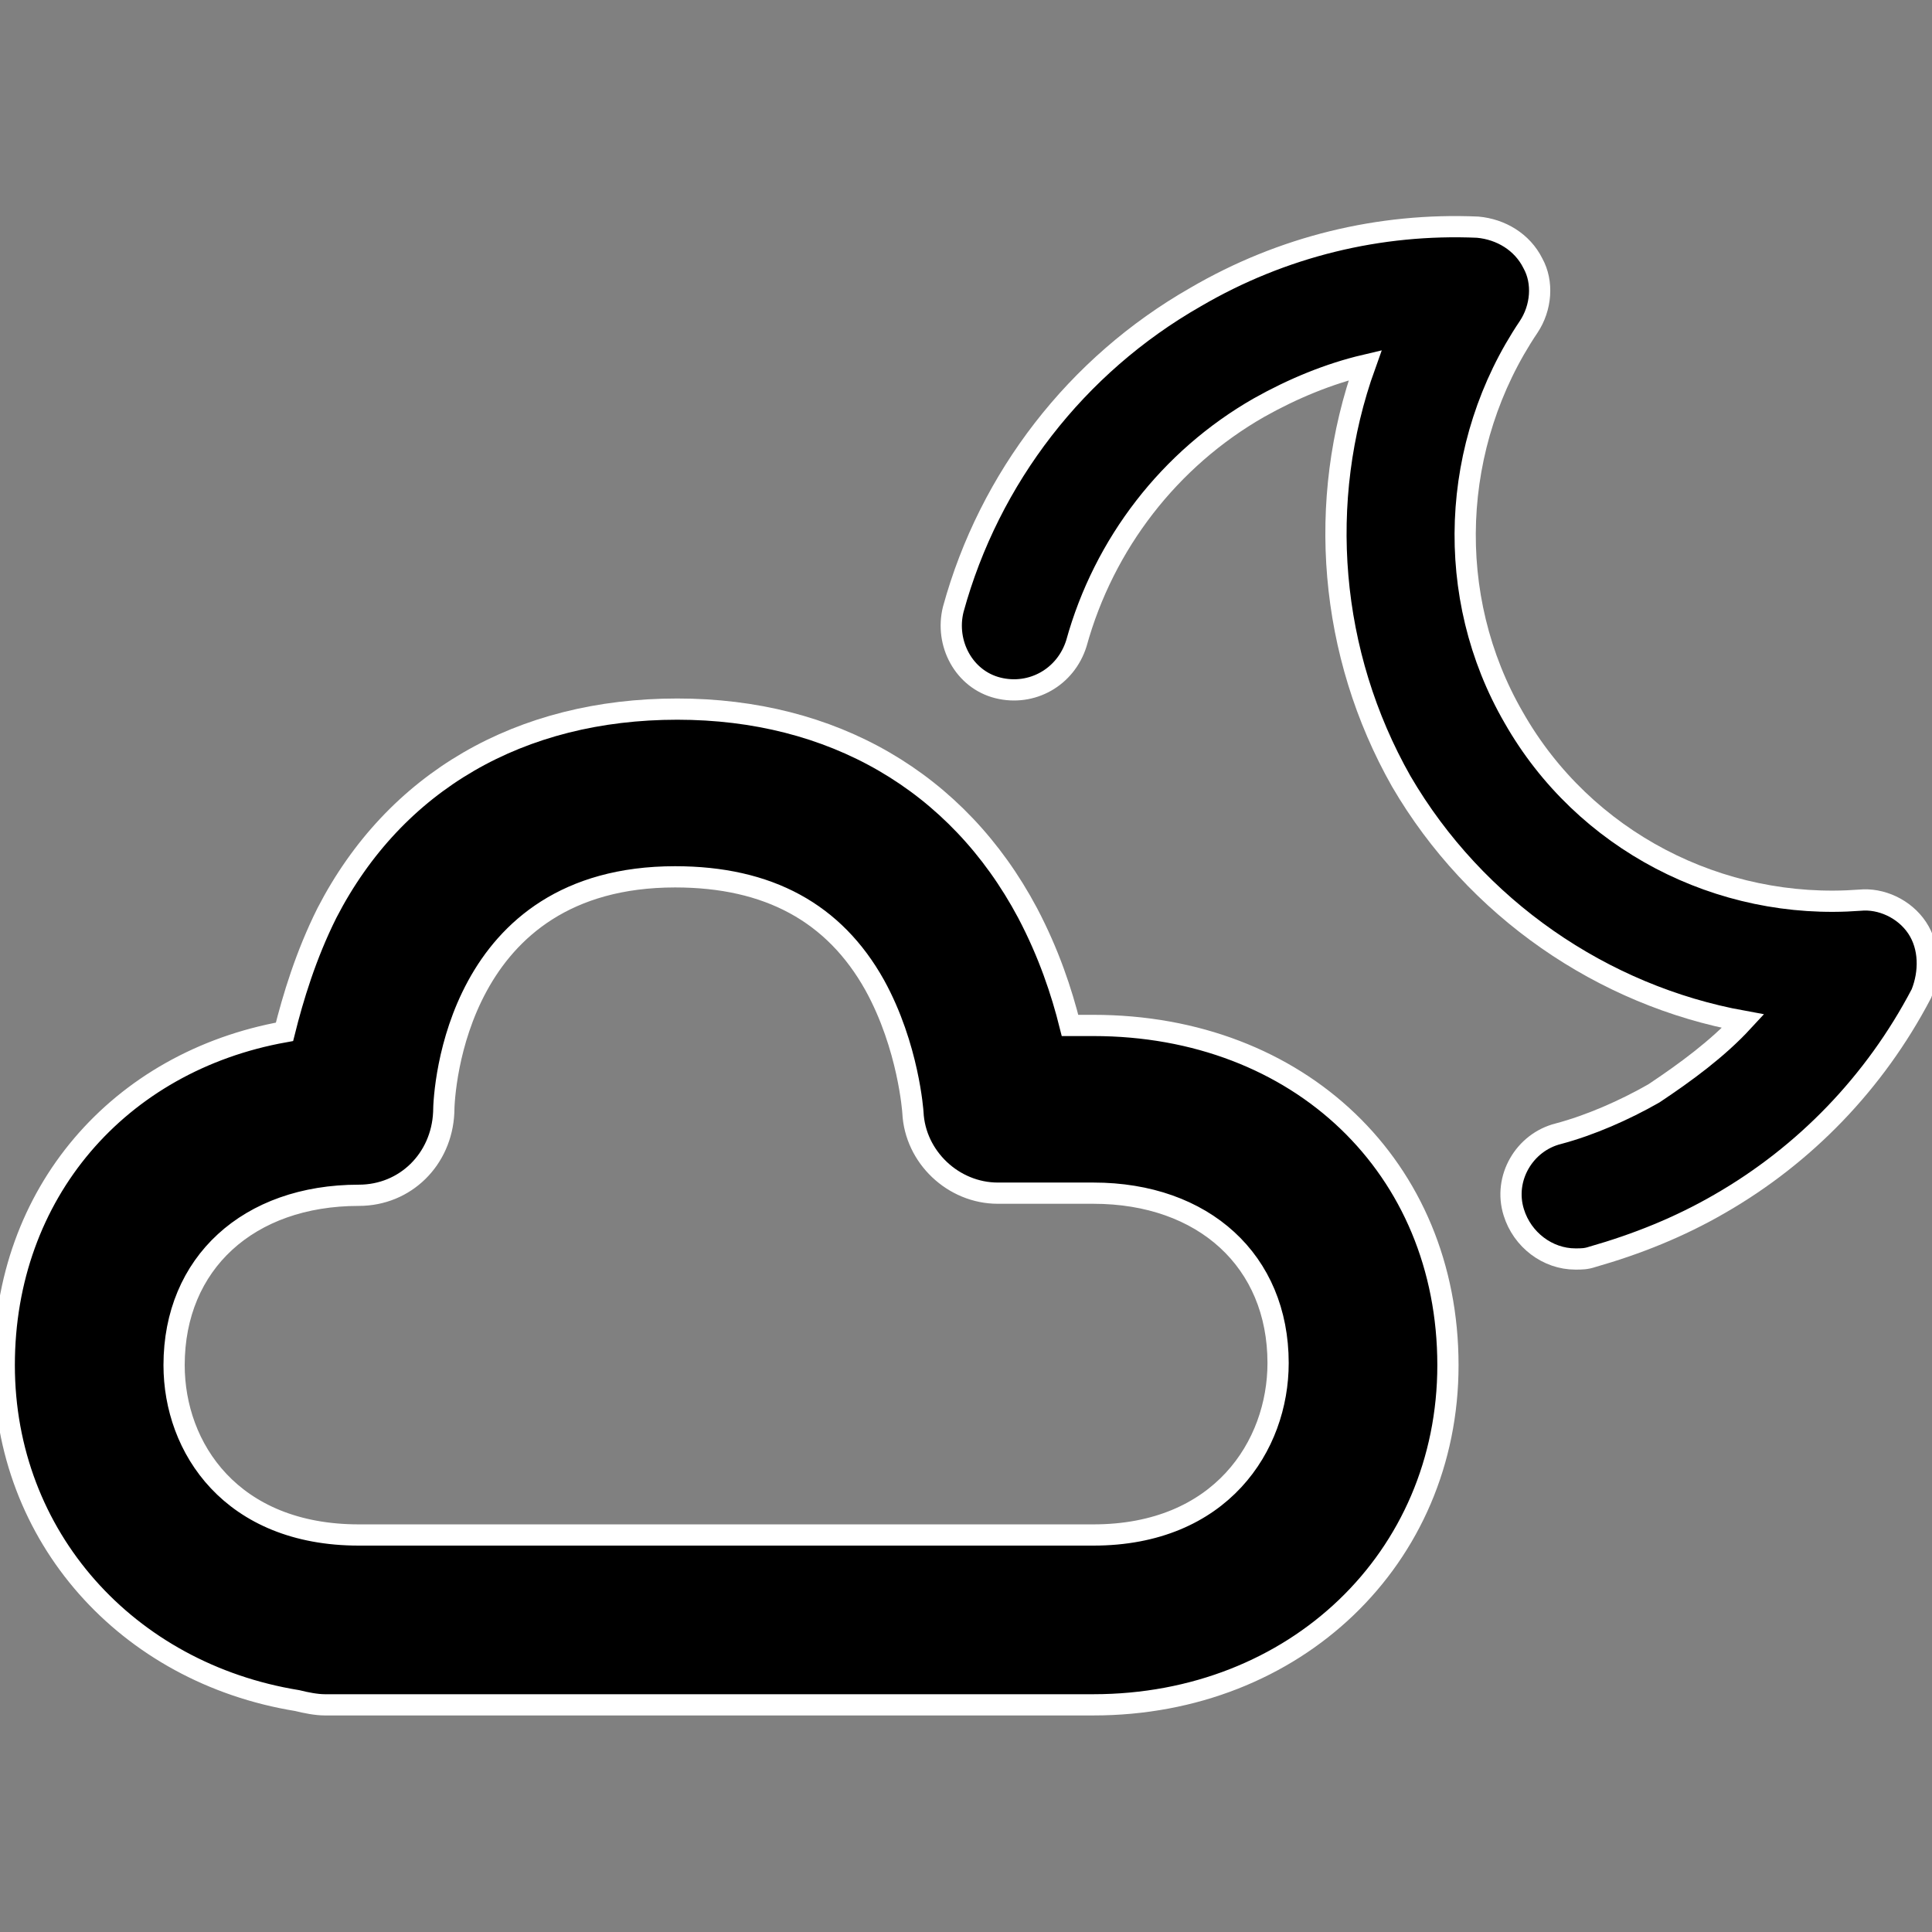 <!--?xml version="1.0" encoding="utf-8"?-->
<!-- Generator: Adobe Illustrator 18.0.0, SVG Export Plug-In . SVG Version: 6.00 Build 0)  -->

<svg xmlns="http://www.w3.org/2000/svg" xmlns:xlink="http://www.w3.org/1999/xlink" viewBox="0 0 91 91">
<rect x="0" y="0" width="91" height="91" fill="#808080" stroke="none"/>
<g>
	<path d="M51.5,48.3h-1.1c-0.4-1.6-1-3.4-2-5.3c-3.3-6.2-9.2-9.6-16.5-9.6c-7.4,0-13.3,3.4-16.5,9.6c-1,2-1.6,4-2,5.6
		C5.6,50,0.2,56.2,0.2,64.3C0.2,72.4,6,78.8,14,80.1c0.4,0.1,0.9,0.2,1.3,0.2h36.2c9.5,0,16.7-6.9,16.7-16
		C68.2,55,61.2,48.3,51.5,48.3z M51.5,72.3H16.9c-6,0-8.7-4.1-8.7-8c0-4.8,3.5-8,8.7-8c2.2,0,3.9-1.7,4-3.9
		c0-1.1,0.6-11.1,10.9-11.1c4.4,0,7.5,1.7,9.4,5.1c1.6,2.9,1.8,6,1.8,6c0.1,2.1,1.9,3.8,4,3.8h4.5c5.2,0,8.7,3.2,8.7,8
		C60.2,68.1,57.5,72.3,51.5,72.3z" id="path-0" stroke="#ffffff" style="position: relative; stroke: rgb(255, 255, 255);"></path>
	<path d="M90.3,43.7c-0.6-0.9-1.7-1.4-2.7-1.3c-6.6,0.5-13-2.8-16.3-8.6c-3.3-5.7-3-12.9,0.7-18.4c0.6-0.9,0.7-2.1,0.2-3
		c-0.5-1-1.5-1.6-2.6-1.7c-4.6-0.2-9.2,0.9-13.3,3.3c-5.6,3.2-9.7,8.5-11.4,14.7c-0.4,1.6,0.5,3.3,2.1,3.7c1.6,0.4,3.2-0.5,3.7-2.1
		c1.3-4.7,4.4-8.7,8.6-11.1c1.6-0.9,3.3-1.6,5-2C62,23.6,62.6,30.8,66,36.8c3.5,6,9.5,10.1,16.1,11.3c-1.2,1.3-2.7,2.4-4.2,3.4
		c-1.4,0.8-3,1.5-4.5,1.9c-1.6,0.4-2.6,2.1-2.1,3.7c0.4,1.3,1.6,2.2,2.9,2.2c0.3,0,0.5,0,0.8-0.1c2.1-0.6,4.1-1.4,6-2.5
		c4-2.3,7.3-5.7,9.5-9.9C90.9,45.8,90.9,44.6,90.3,43.7z" id="path-1" stroke="#ffffff" style="position: relative; stroke: rgb(255, 255, 255);"></path>
</g>
</svg>
